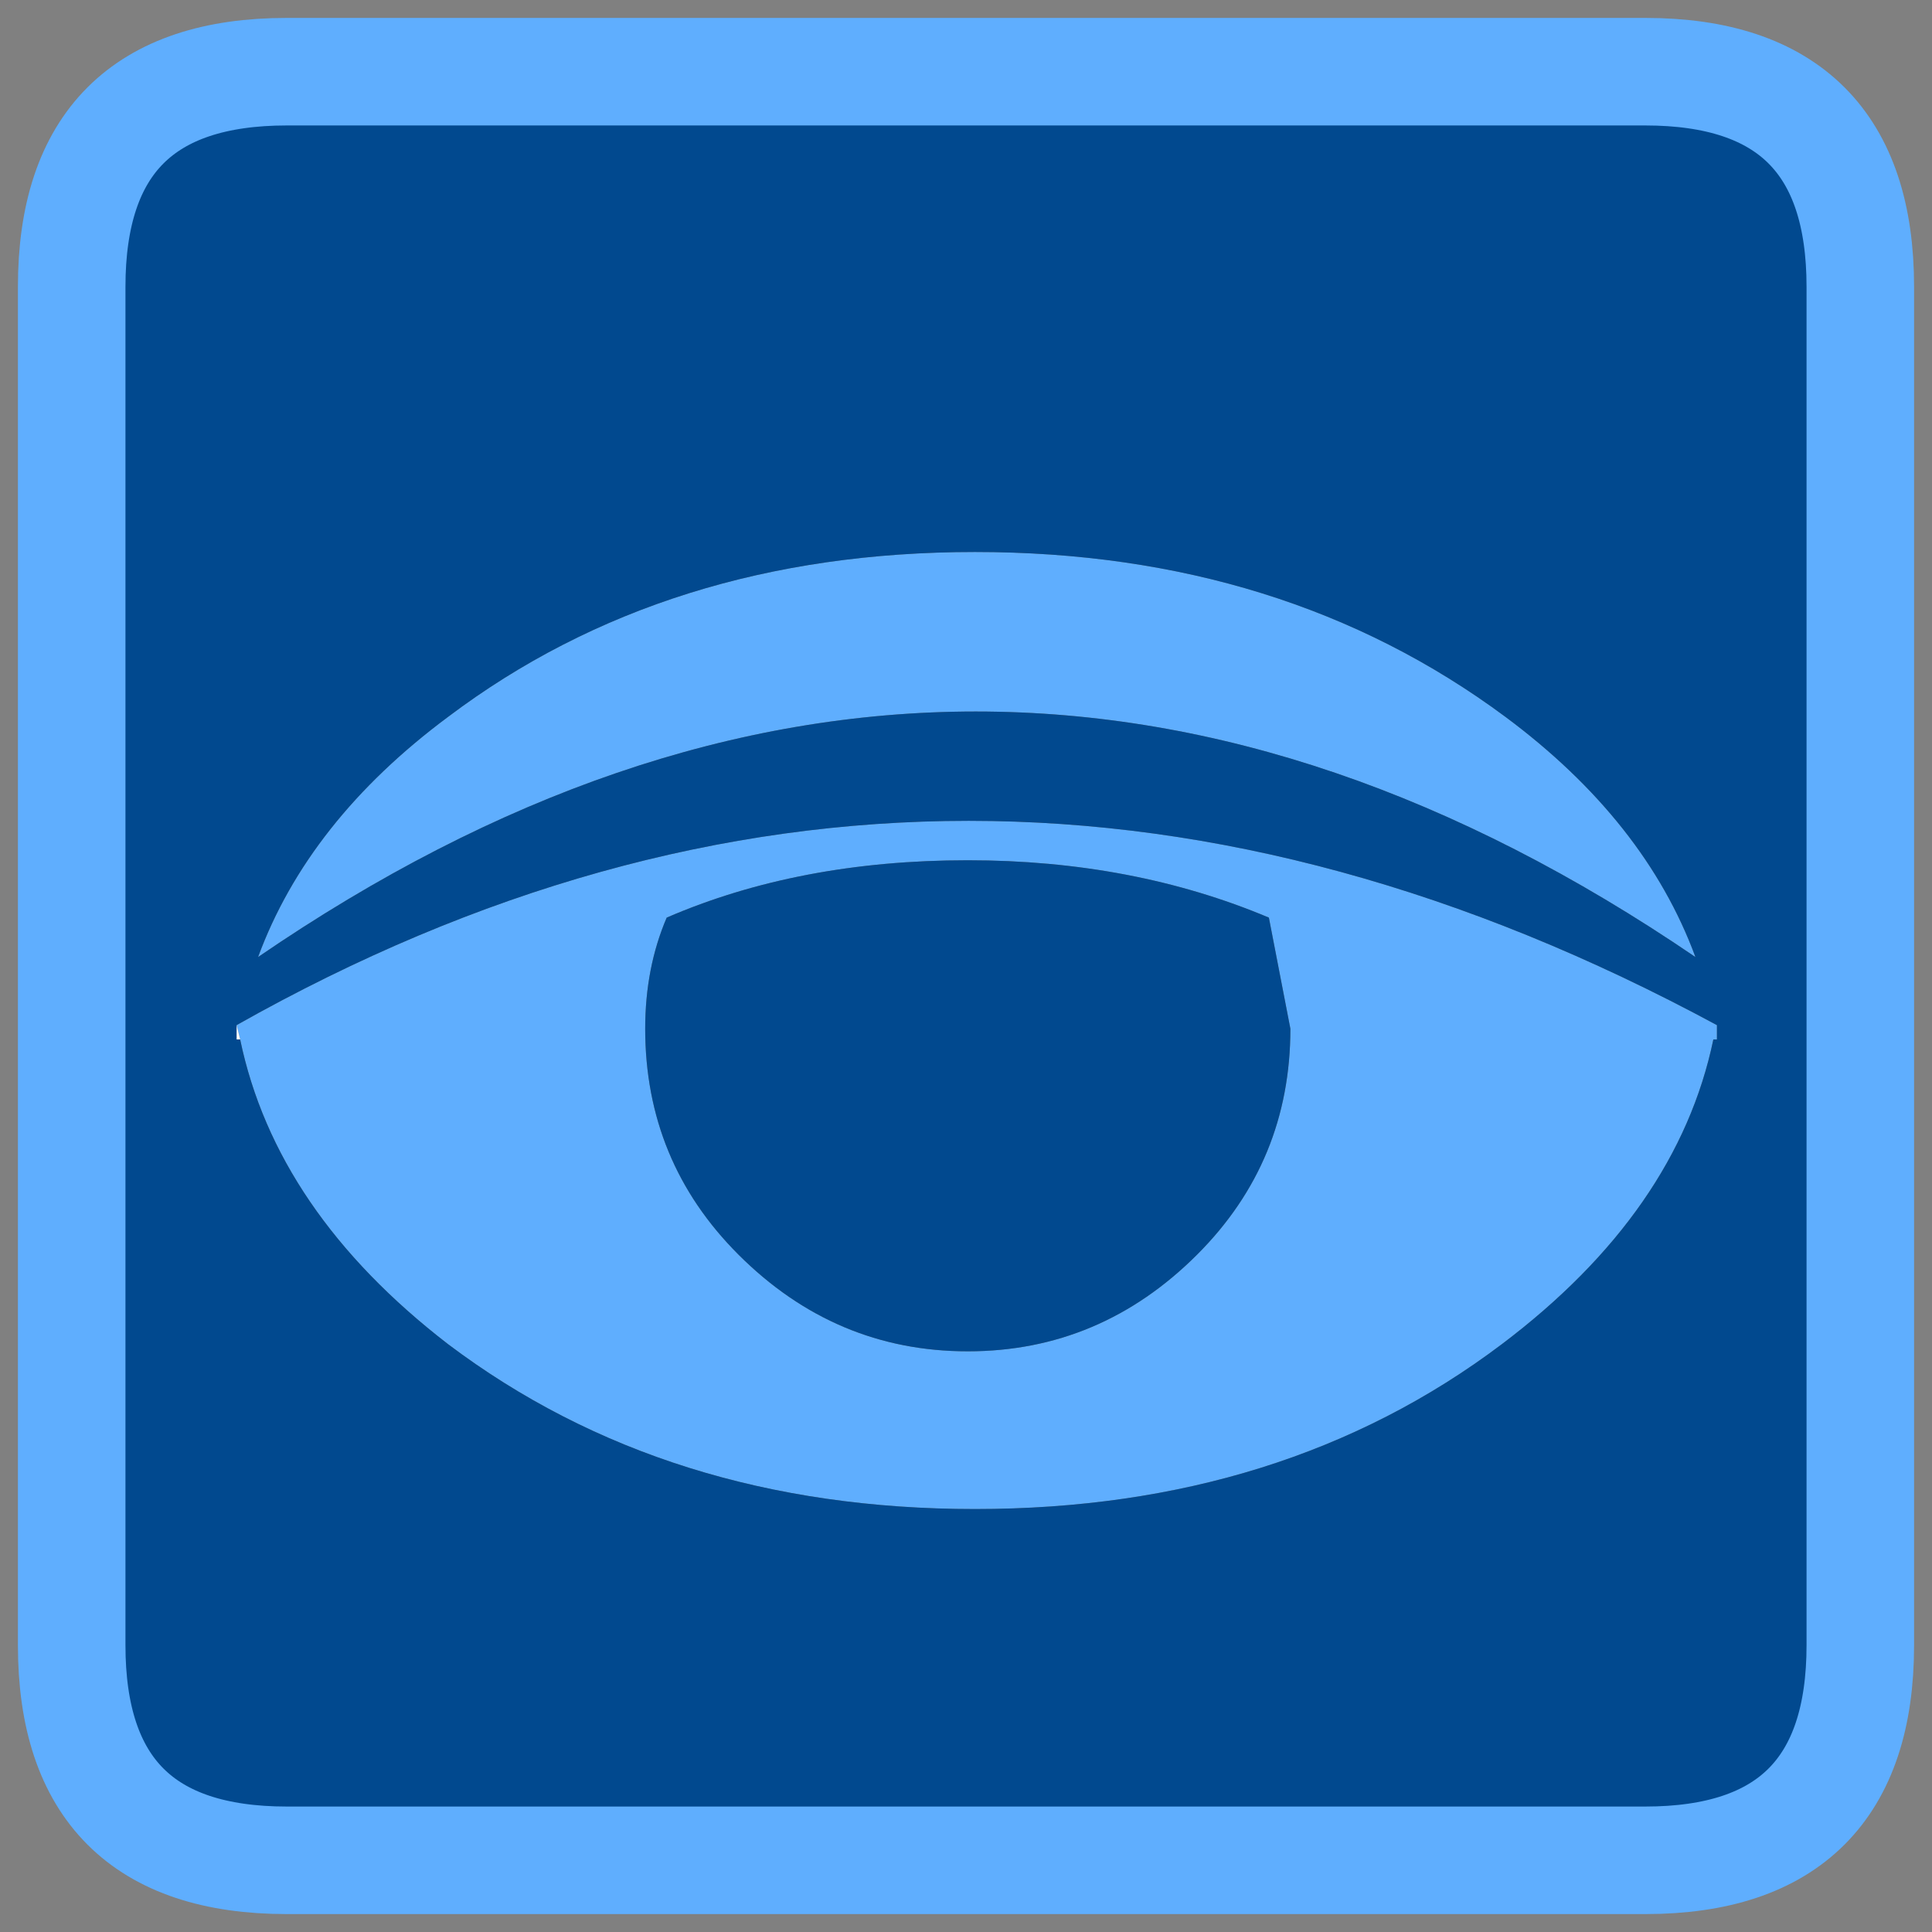 <?xml version="1.0" encoding="UTF-8" standalone="no"?>
<svg xmlns:xlink="http://www.w3.org/1999/xlink" height="26.95px" width="26.95px" xmlns="http://www.w3.org/2000/svg">
  <rect width="100%" height="100%" fill="#808080" stroke="none"/>
  <g transform="matrix(1.0, 0.0, 0.0, 1.0, 1.0, 1.0)">
    <path d="M22.95 13.3 L22.95 13.5 22.9 13.5 Q22.4 15.9 19.95 17.75 16.9 20.05 12.6 20.05 8.3 20.05 5.25 17.75 2.85 15.9 2.35 13.5 L2.3 13.3 Q12.4 7.6 22.95 13.3 L22.9 13.35 22.95 13.3 M16.7 11.8 Q14.8 11.0 12.5 11.0 10.15 11.0 8.3 11.8 8.0 12.5 8.0 13.35 8.0 15.2 9.3 16.5 10.65 17.85 12.5 17.85 14.35 17.85 15.7 16.5 17.0 15.2 17.0 13.35 L16.7 11.8 M20.0 9.0 Q21.95 10.45 22.65 12.35 12.6 5.5 2.6 12.35 3.3 10.45 5.25 9.0 8.3 6.7 12.6 6.7 16.9 6.7 20.0 9.0" fill="#5faefe" fill-rule="evenodd" stroke="none"/>
    <path d="M2.35 13.5 L2.3 13.5 2.3 13.35 2.3 13.3 2.35 13.5 M22.95 13.3 L22.9 13.35 22.95 13.3" fill="#ffffff" fill-rule="evenodd" stroke="none"/>
    <path d="M2.35 13.5 Q2.85 15.9 5.25 17.75 8.3 20.05 12.6 20.05 16.9 20.05 19.95 17.75 22.4 15.9 22.9 13.5 L22.95 13.5 22.95 13.3 Q12.4 7.6 2.3 13.3 L2.3 13.35 2.3 13.5 2.35 13.5 M21.95 0.0 Q24.95 0.0 24.95 3.0 L24.95 21.95 Q24.95 24.95 21.95 24.95 L3.0 24.95 Q0.0 24.95 0.0 21.95 L0.0 3.0 Q0.0 0.0 3.0 0.0 L21.95 0.0 M16.7 11.8 L17.0 13.35 Q17.0 15.2 15.7 16.5 14.35 17.85 12.5 17.85 10.65 17.85 9.3 16.5 8.0 15.2 8.0 13.35 8.0 12.5 8.3 11.8 10.15 11.0 12.5 11.0 14.8 11.0 16.7 11.8 M20.0 9.0 Q16.9 6.7 12.6 6.7 8.3 6.7 5.25 9.0 3.3 10.45 2.6 12.35 12.6 5.5 22.65 12.35 21.95 10.45 20.0 9.0" fill="#01498f" fill-rule="evenodd" stroke="none"/>
    <path d="M21.95 0.0 L3.0 0.0 Q0.0 0.0 0.0 3.0 L0.0 21.95 Q0.0 24.95 3.0 24.95 L21.95 24.95 Q24.95 24.95 24.95 21.95 L24.95 3.0 Q24.95 0.0 21.95 0.0 Z" fill="none" stroke="#5faefe" stroke-linecap="square" stroke-linejoin="miter-clip" stroke-miterlimit="3.0" stroke-width="1.5"/>
  </g>
</svg>
